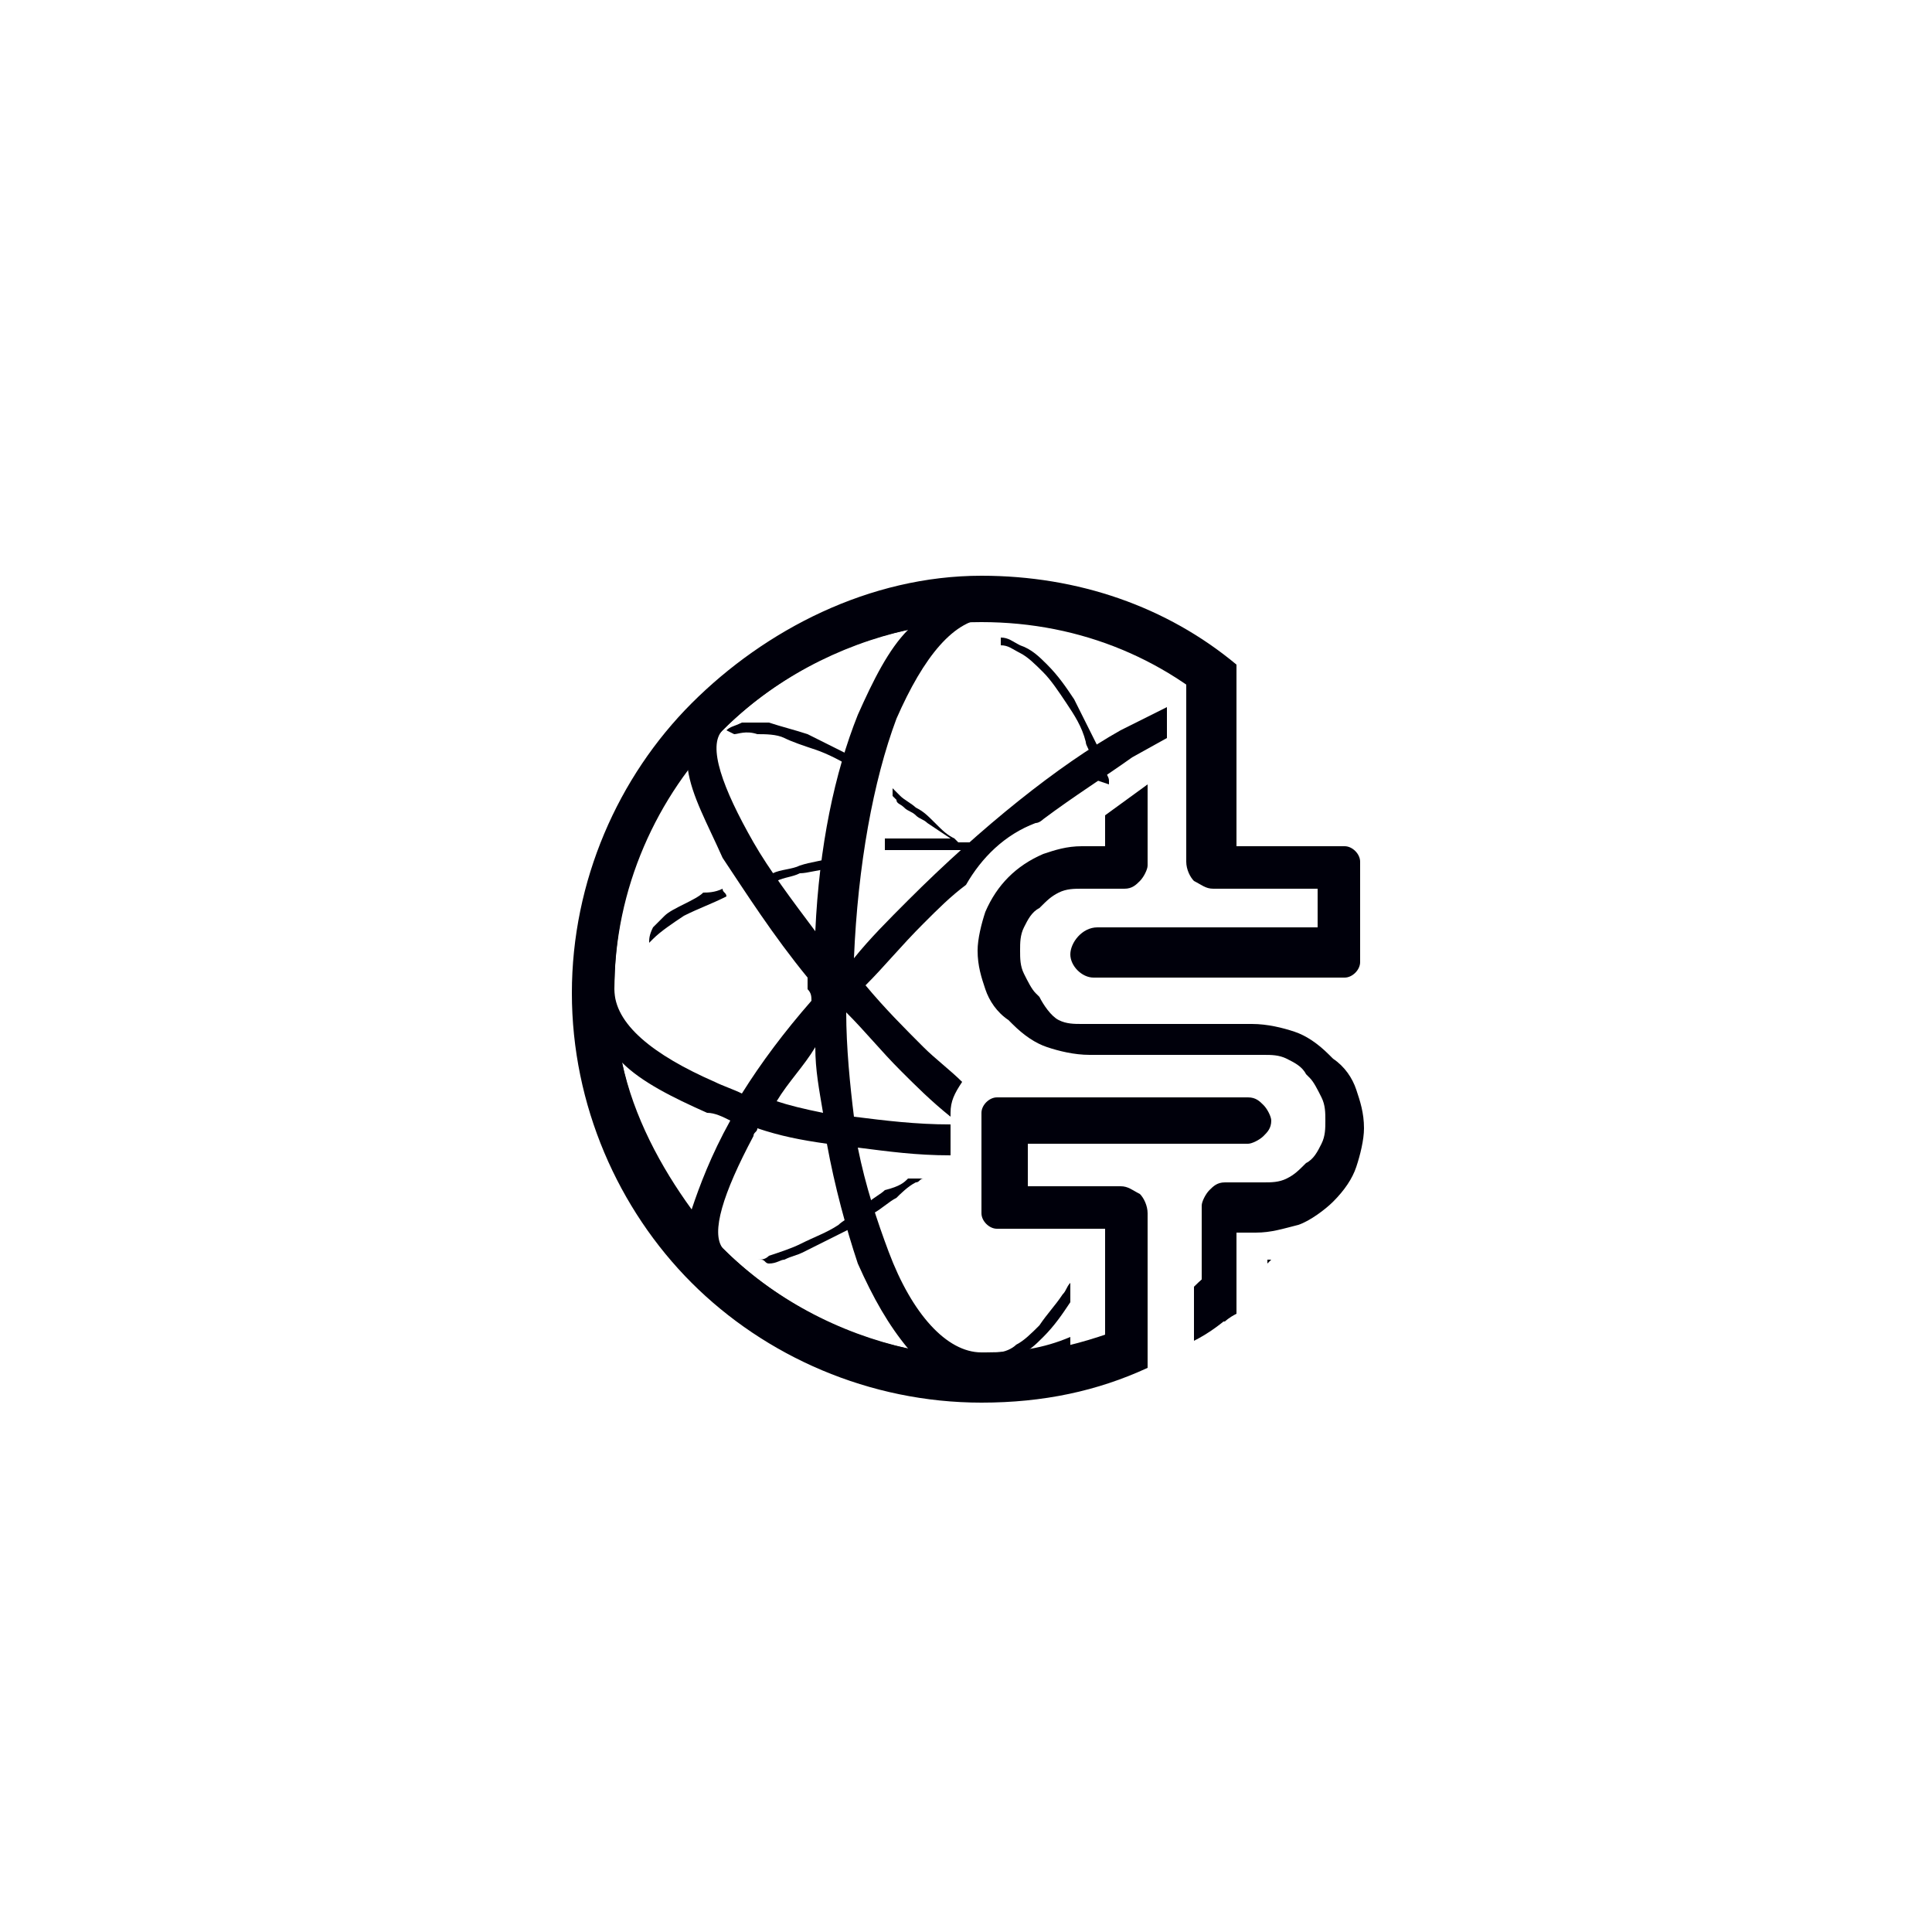 <?xml version="1.0" encoding="utf-8"?>
<!DOCTYPE svg PUBLIC "-//W3C//DTD SVG 1.1//EN" "http://www.w3.org/Graphics/SVG/1.1/DTD/svg11.dtd">
<svg version="1.1" id="Layer_1" xmlns="http://www.w3.org/2000/svg" xmlns:xlink="http://www.w3.org/1999/xlink" x="0px" y="0px"
	 viewBox="0 0 50 50" enable-background="new 0 0 50 50" xml:space="preserve">
<g>
	<g>
		<path fill="#00000B" d="M23.7,20.9L23.7,20.9L23.7,20.9L23.7,20.9L23.7,20.9L23.7,20.9z M25.3,22.3L25.3,22.3
			c-0.1-0.1-0.2-0.2-0.2-0.2L25,22h-0.1c-0.2,0-0.4,0-0.6,0c-0.2,0-0.4,0-0.6,0h-0.1c-0.1,0-0.3,0-0.4,0c-0.1,0-0.2,0-0.3,0
			c0,0,0,0,0-0.1c0-0.1,0-0.1,0-0.2v0c0,0,0.1,0,0.1,0c0.1,0,0.1,0,0.2,0h0.1c0.1,0,0.2,0,0.3,0s0.2,0,0.3,0l0.7,0l-0.6-0.4
			c-0.1-0.1-0.2-0.1-0.3-0.2c-0.1-0.1-0.2-0.1-0.3-0.2c-0.1-0.1-0.2-0.1-0.2-0.2c0,0-0.1-0.1-0.1-0.1v0c0-0.1,0-0.1,0-0.2v0
			c0.1,0.1,0.1,0.1,0.2,0.2c0.1,0.1,0.3,0.2,0.4,0.3c0.2,0.1,0.3,0.2,0.5,0.4s0.3,0.3,0.5,0.4l0.1,0.1h0.1h0.1h0.1h0.2
			c0.1,0,0.3,0,0.4,0l0,0C25.6,22,25.4,22.1,25.3,22.3L25.3,22.3z M22,22.1l0,0.3c-0.2,0-0.4,0.1-0.6,0.1c-0.2,0-0.5,0.1-0.7,0.1
			c-0.2,0.1-0.4,0.1-0.6,0.2c-0.2,0-0.3,0.1-0.5,0.1l-0.1-0.2c0.2-0.1,0.3-0.1,0.5-0.1c0.2-0.1,0.5-0.1,0.7-0.2
			c0.3-0.1,0.5-0.1,0.8-0.2C21.7,22.1,21.9,22.1,22,22.1L22,22.1z M18.7,23C18.7,23,18.7,23,18.7,23c0,0.1,0.1,0.1,0.1,0.2l0,0
			c-0.4,0.2-0.7,0.3-1.1,0.5c-0.3,0.2-0.6,0.4-0.8,0.6c0,0-0.1,0.1-0.1,0.1l0,0c0-0.1,0-0.2,0.1-0.4c0.1-0.1,0.2-0.2,0.3-0.3
			c0.1-0.1,0.3-0.2,0.5-0.3c0.2-0.1,0.4-0.2,0.5-0.3C18.3,23.1,18.5,23.1,18.7,23L18.7,23z M19,19l-0.2-0.1c0.1-0.1,0.2-0.1,0.4-0.2
			c0.2,0,0.5,0,0.7,0c0.3,0.1,0.7,0.2,1,0.3c0.4,0.2,0.8,0.4,1.2,0.6c0.1,0,0.1,0.1,0.2,0.1c0.1,0,0.1,0.1,0.2,0.1
			c0.1,0,0.1,0.1,0.2,0.1c0,0,0,0,0,0l-0.1,0.3c0,0-0.1-0.1-0.1-0.1c-0.1,0-0.1-0.1-0.2-0.1c-0.1,0-0.1-0.1-0.2-0.1
			c-0.3-0.2-0.7-0.4-1-0.5c-0.3-0.1-0.6-0.2-0.8-0.3c-0.2-0.1-0.5-0.1-0.7-0.1C19.3,18.9,19.1,19,19,19L19,19z M25.8,35.2V35
			c0.2,0,0.4-0.1,0.5-0.2c0.2-0.1,0.4-0.3,0.6-0.5c0.2-0.3,0.4-0.5,0.6-0.8c0.1-0.1,0.1-0.2,0.2-0.3v0.5v0c-0.2,0.3-0.4,0.6-0.7,0.9
			c-0.2,0.2-0.4,0.4-0.7,0.5C26.2,35.1,26,35.2,25.8,35.2L25.8,35.2z M28.4,20.2L28.4,20.2c0-0.1-0.1-0.2-0.1-0.3
			c0-0.1-0.1-0.2-0.1-0.4c0-0.1-0.1-0.2-0.1-0.3c-0.1-0.4-0.3-0.7-0.5-1c-0.2-0.3-0.4-0.6-0.6-0.8c-0.2-0.2-0.4-0.4-0.6-0.5
			c-0.2-0.1-0.3-0.2-0.5-0.2v-0.2c0.2,0,0.3,0.1,0.5,0.2c0.3,0.1,0.5,0.3,0.7,0.5c0.3,0.3,0.5,0.6,0.7,0.9c0.2,0.4,0.4,0.8,0.6,1.2
			c0,0.1,0.1,0.2,0.1,0.3c0,0.1,0.1,0.2,0.1,0.3c0,0.1,0.1,0.2,0.1,0.3l0,0.1L28.4,20.2L28.4,20.2z M23.5,30.5c0.1,0,0.1,0,0.2,0
			s0.1,0,0.2,0c-0.1,0-0.1,0.1-0.2,0.1c-0.2,0.1-0.4,0.3-0.5,0.4c-0.2,0.1-0.4,0.3-0.6,0.4c-0.2,0.1-0.4,0.2-0.6,0.4
			c-0.2,0.1-0.4,0.2-0.6,0.3c-0.2,0.1-0.4,0.2-0.6,0.3c-0.2,0.1-0.3,0.1-0.5,0.2c-0.1,0-0.2,0.1-0.4,0.1c-0.1,0-0.1-0.1-0.2-0.1
			c0,0,0,0-0.1,0c0.1,0,0.2,0,0.3-0.1c0.3-0.1,0.6-0.2,0.8-0.3c0.4-0.2,0.7-0.3,1-0.5c0.1-0.1,0.3-0.2,0.4-0.3
			c0.1-0.1,0.3-0.2,0.4-0.3c0.1-0.1,0.3-0.2,0.4-0.3C23.3,30.7,23.4,30.6,23.5,30.5z"/>
		<g>
			<g>
				<path fill="#00000B" d="M25.4,15.3c-2.8,0-5.4,1.1-7.2,3s-3,4.4-3,7.2c0,2.8,1.1,5.4,3,7.2s4.4,3,7.2,3l0,0l0,0l0,0l0,0l0,0l0,0
					l0,0l0,0l0,0l0,0l0,0l0,0l0,0c0.8,0,1.6-0.1,2.3-0.3v-0.8C27,34.9,26.3,35,25.5,35l0,0c0,0-0.1,0-0.1,0l0,0l0,0l0,0l0,0l0,0l0,0
					l0,0l0,0c-0.9,0-1.8-1-2.4-2.6c-0.3-0.8-0.6-1.7-0.8-2.7c0.8,0.1,1.5,0.2,2.4,0.2v-0.8c-0.9,0-1.7-0.1-2.5-0.2
					c-0.1-0.8-0.2-1.8-0.2-2.7l0,0c0.5,0.5,0.9,1,1.4,1.5l0,0l0,0c0.4,0.4,0.8,0.8,1.3,1.2v-0.1c0-0.3,0.1-0.5,0.3-0.8
					c-0.3-0.3-0.7-0.6-1-0.9l0,0l0,0c-0.5-0.5-1-1-1.5-1.6c0.5-0.5,0.9-1,1.5-1.6l0,0l0,0c0.4-0.4,0.7-0.7,1.1-1
					c0.4-0.7,1-1.3,1.8-1.6c0.1,0,0.2-0.1,0.2-0.1c0.8-0.6,1.6-1.1,2.3-1.6l0.9-0.5v-0.8c-0.4,0.2-0.8,0.4-1.2,0.6
					c-1.6,0.9-3.6,2.5-5.5,4.4l0,0l0,0c-0.5,0.5-1,1-1.4,1.5l0,0c0.1-2.4,0.5-4.6,1.1-6.2c0.7-1.6,1.5-2.6,2.4-2.6l0,0l0,0l0,0l0,0
					l0,0l0,0l0,0l0,0c0,0,0.1,0,0.1,0l0,0c1.6,0,3.2,0.5,4.5,1.2v-0.8h0.2C28.8,15.8,27.2,15.3,25.4,15.3L25.4,15.3L25.4,15.3
					L25.4,15.3L25.4,15.3L25.4,15.3L25.4,15.3L25.4,15.3L25.4,15.3L25.4,15.3L25.4,15.3L25.4,15.3L25.4,15.3L25.4,15.3L25.4,15.3z
					 M32.8,32.7c0,0,0.1-0.1,0.1-0.1c0,0-0.1,0-0.1,0V32.7L32.8,32.7z M21,25.9c-0.7,0.8-1.3,1.6-1.8,2.4c-0.2-0.1-0.5-0.2-0.7-0.3
					c-1.6-0.7-2.6-1.5-2.6-2.4c0-2.2,0.7-4.1,1.9-5.7c0.1,0.7,0.5,1.4,0.9,2.3c0.6,0.9,1.3,2,2.2,3.1c0,0.1,0,0.2,0,0.3
					C21,25.7,21,25.8,21,25.9L21,25.9z M18.9,29L18.9,29c-0.5,0.9-0.8,1.7-1,2.3l0,0c-0.8-1.1-1.5-2.4-1.8-3.8l0,0
					c0.5,0.5,1.3,0.9,2.2,1.3C18.5,28.8,18.7,28.9,18.9,29L18.9,29z M18.7,32.3L18.7,32.3c-0.3-0.4,0-1.4,0.8-2.9
					c0-0.1,0.1-0.1,0.1-0.2c0.6,0.2,1.1,0.3,1.8,0.4c0.2,1.1,0.5,2.2,0.8,3.1c0.4,0.9,0.8,1.6,1.3,2.2C21.7,34.5,20,33.6,18.7,32.3
					L18.7,32.3L18.7,32.3z M20.1,28.5c0.3-0.5,0.7-0.9,1-1.4c0,0.6,0.1,1.1,0.2,1.7C20.8,28.7,20.4,28.6,20.1,28.5L20.1,28.5z
					 M23.5,16.3c-0.5,0.5-0.9,1.3-1.3,2.2c-0.6,1.5-1,3.4-1.1,5.6c-0.6-0.8-1.2-1.6-1.6-2.3c-0.8-1.4-1.2-2.5-0.8-2.9l0,0l0,0
					C20,17.6,21.7,16.7,23.5,16.3z"/>
				<path fill="#00000B" d="M32,34v-0.6v-0.2v-0.9v-0.4h0.5c0.4,0,0.7-0.1,1.1-0.2c0.3-0.1,0.7-0.4,0.9-0.6l0,0
					c0.3-0.3,0.5-0.6,0.6-0.9c0.1-0.3,0.2-0.7,0.2-1c0-0.4-0.1-0.7-0.2-1c-0.1-0.3-0.3-0.6-0.6-0.8l0,0l-0.1-0.1
					c-0.3-0.3-0.6-0.5-0.9-0.6c-0.3-0.1-0.7-0.2-1.1-0.2h-0.6h-0.8h0.5h-3.2H28c-0.2,0-0.4,0-0.6-0.1S27,26,26.9,25.8l-0.1-0.1
					c-0.1-0.1-0.2-0.3-0.3-0.5c-0.1-0.2-0.1-0.4-0.1-0.6c0-0.2,0-0.4,0.1-0.6c0.1-0.2,0.2-0.4,0.4-0.5c0.2-0.2,0.3-0.3,0.5-0.4
					c0.2-0.1,0.4-0.1,0.6-0.1h0.7c0.1,0,0.3,0,0.4,0c0.2,0,0.3-0.1,0.4-0.2l0,0c0.1-0.1,0.2-0.3,0.2-0.4v-2.1l-1.1,0.8v0.8H28
					c-0.4,0-0.7,0.1-1,0.2c-0.7,0.3-1.2,0.8-1.5,1.5c-0.1,0.3-0.2,0.7-0.2,1c0,0.4,0.1,0.7,0.2,1c0.1,0.3,0.3,0.6,0.6,0.8l0,0
					l0.1,0.1c0.3,0.3,0.6,0.5,0.9,0.6c0.3,0.1,0.7,0.2,1.1,0.2h0.4h3.1h0.4h0.6c0.2,0,0.4,0,0.6,0.1c0.2,0.1,0.4,0.2,0.5,0.4
					l0.1,0.1c0.1,0.1,0.2,0.3,0.3,0.5c0.1,0.2,0.1,0.4,0.1,0.6c0,0.2,0,0.4-0.1,0.6c-0.1,0.2-0.2,0.4-0.4,0.5
					c-0.2,0.2-0.3,0.3-0.5,0.4c-0.2,0.1-0.4,0.1-0.6,0.1l0,0h-1l0,0l0,0c-0.2,0-0.3,0.1-0.4,0.2l0,0c-0.1,0.1-0.2,0.3-0.2,0.4v0.4
					v0.5v0.9v0v1.2h0.6C31.7,34.2,31.8,34.1,32,34L32,34z M32,20.9v0.5v0.5c1.2,0,1.6,0,2.8,0c0.2,0,0.4,0.2,0.4,0.4v2.6
					c0,0.2-0.2,0.4-0.4,0.4h-0.4h-0.4h-5.7c-0.3,0-0.6-0.3-0.6-0.6S28,24,28.4,24h5.7v-1h-2.3h-0.2h-0.1h-0.1
					c-0.2,0-0.3-0.1-0.5-0.2l0,0c-0.1-0.1-0.2-0.3-0.2-0.5v-0.9v-0.5v-3.6H32L32,20.9L32,20.9z M29.7,33.1v1.8h-1.1v-1.2v-0.3v-0.2
					v-0.6v-0.2v-0.6h-2h-0.6h-0.2c-0.2,0-0.4-0.2-0.4-0.4v-2.6c0-0.2,0.2-0.4,0.4-0.4h0.3h0.5h5.7c0.2,0,0.3,0.1,0.4,0.2
					c0.1,0.1,0.2,0.3,0.2,0.4c0,0.2-0.1,0.3-0.2,0.4c-0.1,0.1-0.3,0.2-0.4,0.2h-5.7v1.1H29c0.2,0,0.3,0.1,0.5,0.2l0,0
					c0.1,0.1,0.2,0.3,0.2,0.5v0.4v0.7v0.2V33.1z"/>
			</g>
			<path fill="#00000B" d="M25.4,14.9c2.5,0,4.8,0.8,6.6,2.3v1.6c-1.7-1.7-4-2.7-6.6-2.7c-2.6,0-5,1.1-6.7,2.8
				c-1.7,1.7-2.8,4.1-2.8,6.7s1.1,5,2.8,6.7c1.7,1.7,4.1,2.8,6.7,2.8c1.5,0,3-0.4,4.3-1v1.3c-1.3,0.6-2.7,0.9-4.3,0.9
				c-2.9,0-5.6-1.2-7.5-3.1c-1.9-1.9-3.1-4.6-3.1-7.5s1.2-5.6,3.1-7.5S22.5,14.9,25.4,14.9L25.4,14.9z M30.9,33.3v1.4
				c0.4-0.2,0.8-0.5,1.1-0.8v-1.6C31.6,32.7,31.2,33,30.9,33.3z"/>
		</g>
	</g>
</g>
</svg>

